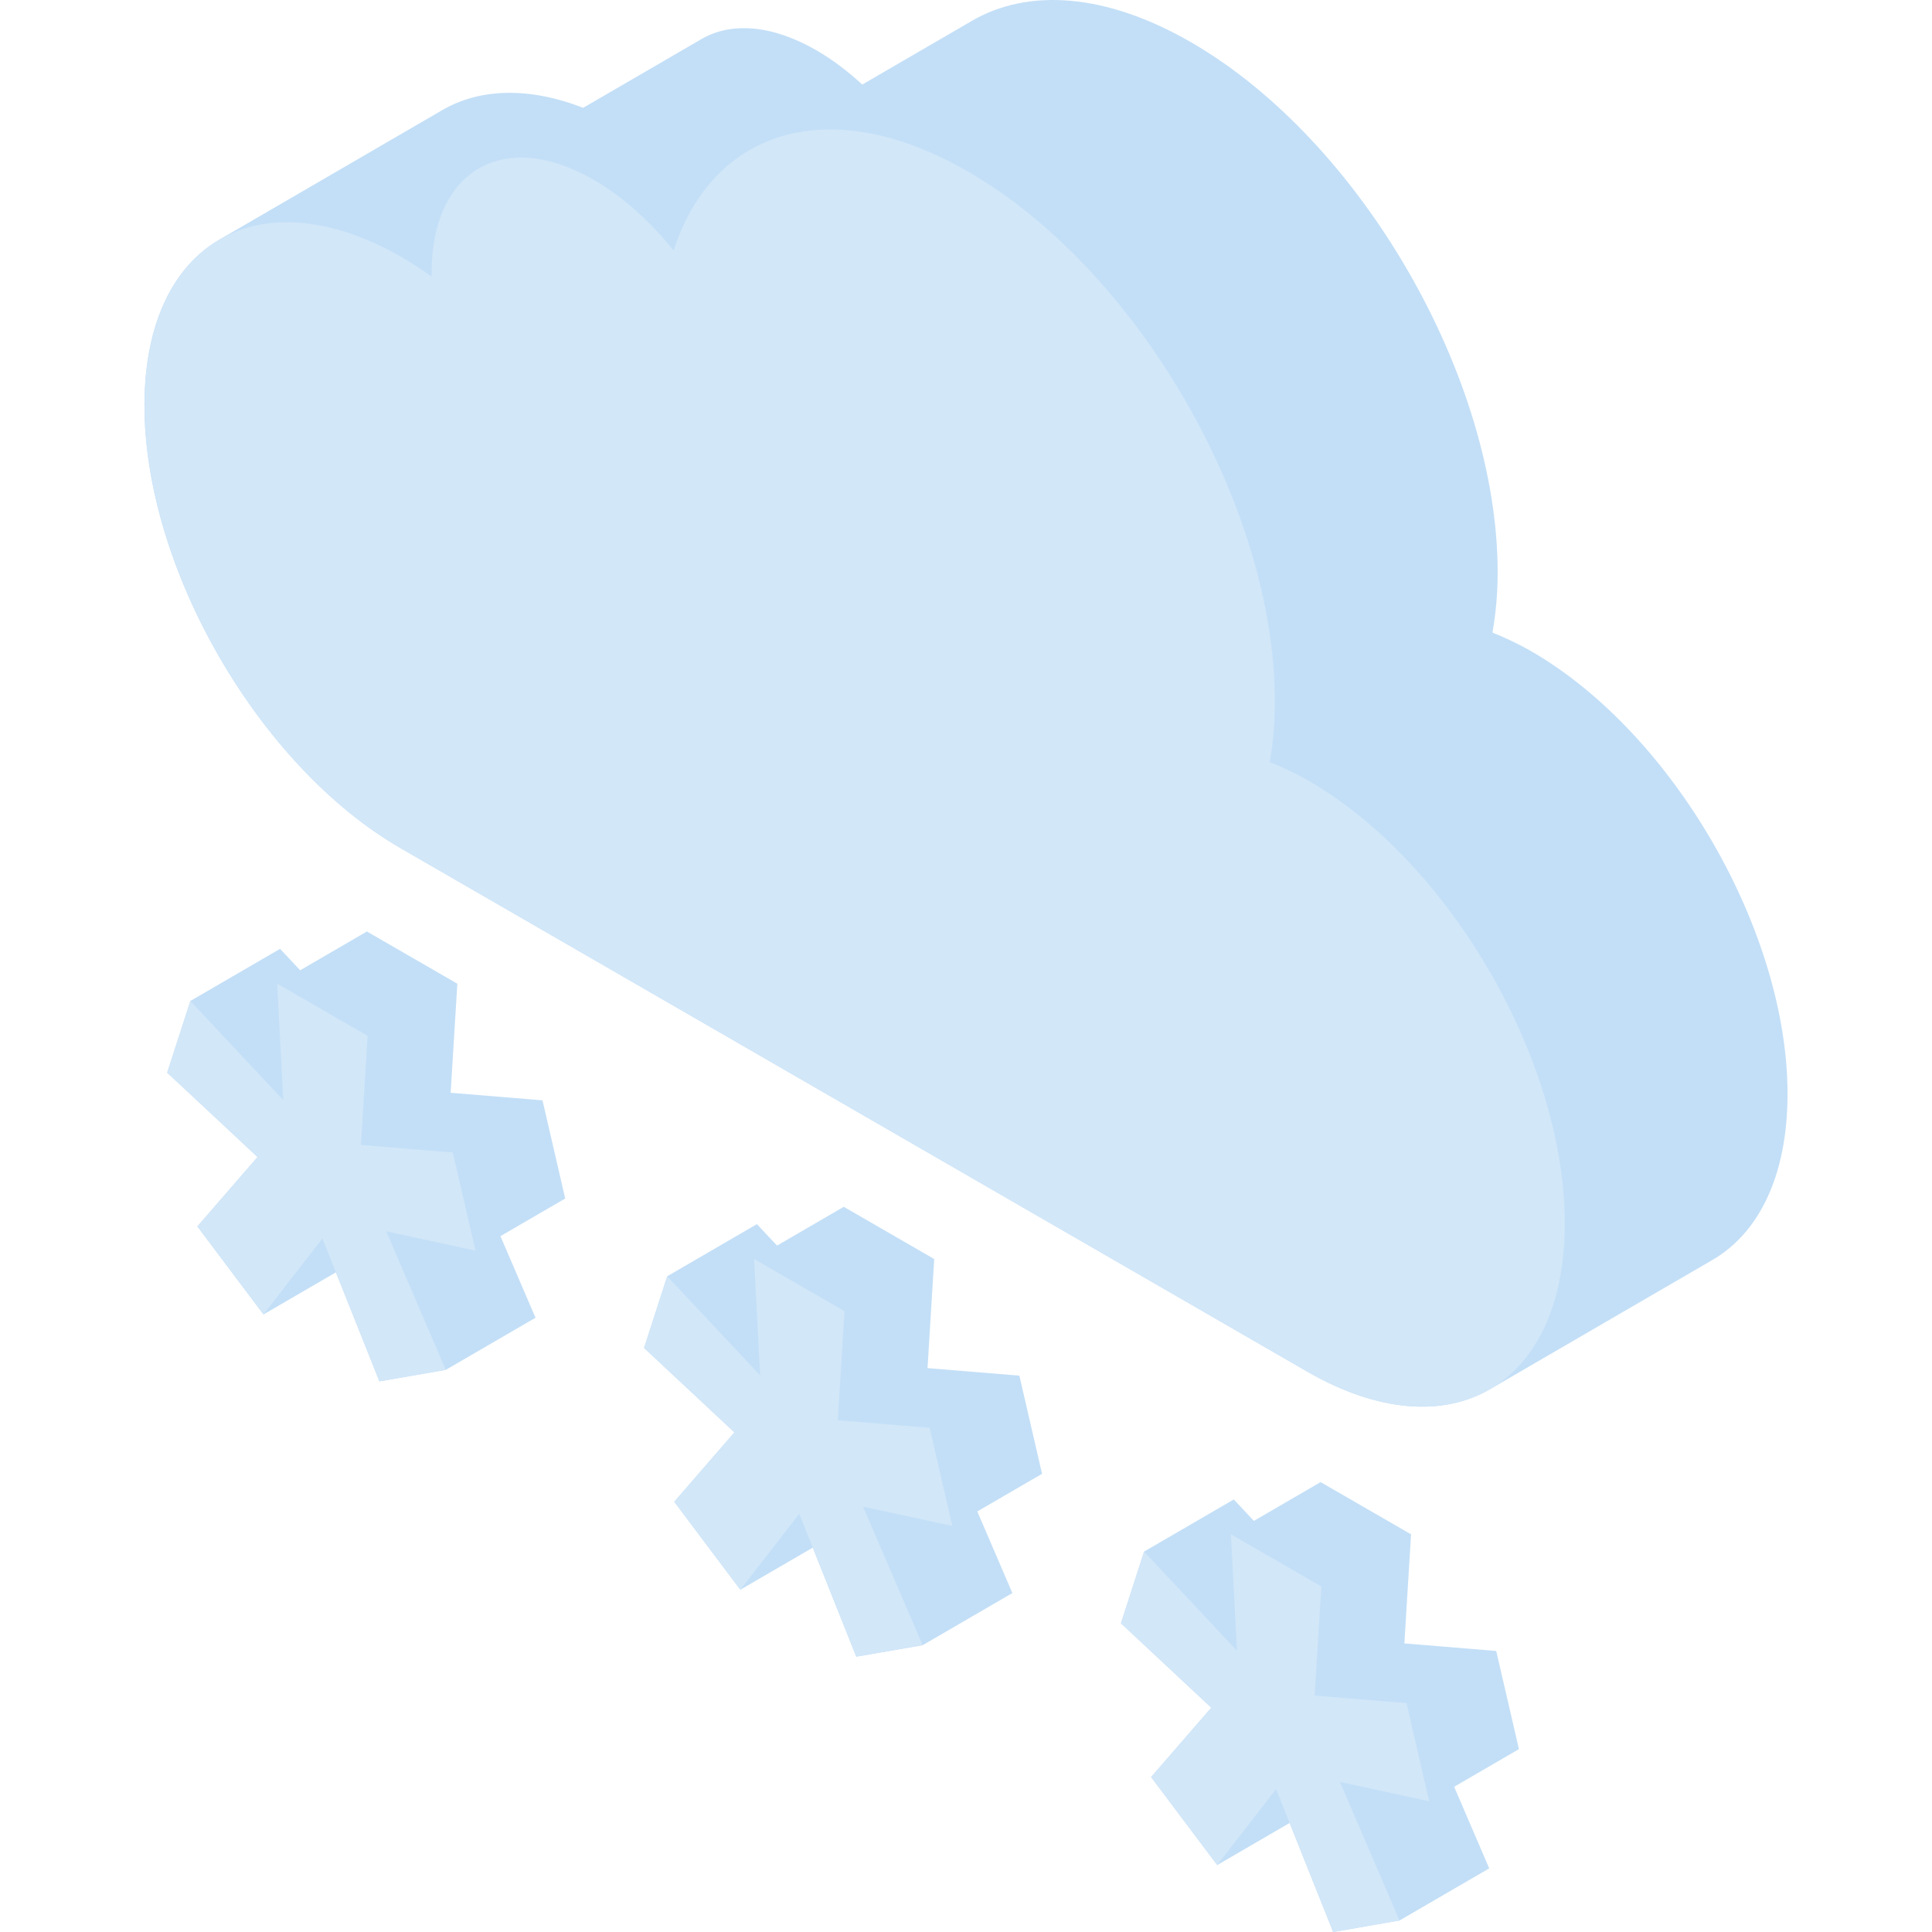 <?xml version="1.0" encoding="iso-8859-1"?>
<!-- Uploaded to: SVG Repo, www.svgrepo.com, Generator: SVG Repo Mixer Tools -->
<svg height="800px" width="800px" version="1.1" id="Layer_1" xmlns="http://www.w3.org/2000/svg" xmlns:xlink="http://www.w3.org/1999/xlink" 
	 viewBox="0 0 512.001 512.001" xml:space="preserve">
<path style="fill:#C3DFF7;" d="M405.813,172.593c-3.508-2.026-6.91-3.571-10.292-4.957c0.849-4.852,1.357-10.049,1.373-15.653
	c0.146-51.763-36.226-114.789-81.274-140.797C292.957-1.9,272.428-3.113,257.602,5.503l-29.09,16.906
	c-3.847-3.544-7.91-6.629-12.139-9.07c-11.905-6.873-22.688-7.513-30.473-2.989l-31.356,18.222
	c-14.48-5.627-27.446-5.142-37.357,0.618L58.154,63.496c0.04-0.023,0.082-0.042,0.121-0.064
	c-12.297,7.076-19.931,22.206-19.993,43.742c-0.122,43.234,30.28,95.895,67.885,117.606l240.171,138.663
	c19.026,10.984,36.246,11.941,48.647,4.628c-0.06,0.036-0.111,0.085-0.171,0.119l59.031-34.306
	c12.23-7.107,19.813-22.219,19.873-43.697C473.842,246.977,443.438,194.316,405.813,172.593z"/>
<path style="fill:#D2E7F8;" d="M256.588,45.491c45.048,26.009,81.421,89.034,81.274,140.797c-0.016,5.604-0.524,10.801-1.373,15.653
	c3.382,1.386,6.783,2.931,10.292,4.957c37.626,21.723,68.028,74.384,67.906,117.593c-0.122,43.234-30.724,60.674-68.35,38.95
	L106.167,224.78c-37.604-21.711-68.007-74.372-67.885-117.606c0.122-43.21,30.724-60.649,68.328-38.939
	c2.652,1.531,5.24,3.247,7.806,5.073c0.001-0.393-0.041-0.787-0.04-1.18c0.077-27.185,19.305-38.142,42.963-24.484
	c7.722,4.458,14.924,11.005,21.179,18.728C188.959,34.191,219.99,24.361,256.588,45.491z"/>
<g>
	<polygon style="fill:#C3DFF7;" points="402.533,463.539 396.517,437.525 372.175,435.519 373.947,406.615 349.976,392.775 
		332.293,403.052 326.968,397.372 303.194,411.187 297.057,430.185 321.003,452.554 305.053,470.942 322.574,494.262 
		341.767,483.108 353.299,512.001 370.89,508.952 394.664,495.137 385.366,473.516 	"/>
	<polygon style="fill:#C3DFF7;" points="270.147,364.566 245.805,362.56 247.577,333.656 223.607,319.816 205.921,330.094 
		200.591,324.408 176.817,338.224 170.68,357.221 194.626,379.59 178.682,397.982 196.197,421.298 215.395,410.142 226.923,439.037 
		244.521,435.993 268.294,422.177 258.992,400.552 276.157,390.576 	"/>
	<polygon style="fill:#C3DFF7;" points="143.771,291.603 119.429,289.597 121.201,260.692 97.23,246.853 79.547,257.13 
		74.222,251.449 50.448,265.265 44.303,284.258 68.25,306.627 52.307,325.019 69.828,348.339 89.02,337.186 100.547,366.074 
		118.144,363.029 141.918,349.214 132.62,327.594 149.787,317.617 	"/>
</g>
<g>
	<polygon style="fill:#D2E7F8;" points="378.759,477.356 355.103,472.241 370.89,508.952 353.299,512.001 338.184,474.132 
		322.574,494.262 305.053,470.942 321.003,452.554 297.057,430.185 303.194,411.187 327.805,437.444 326.202,406.592 
		350.173,420.431 348.401,449.335 372.742,451.342 	"/>
	<polygon style="fill:#D2E7F8;" points="246.373,378.383 252.383,404.393 228.726,399.278 244.52,435.993 226.923,439.037 
		211.815,401.173 196.197,421.298 178.682,397.982 194.626,379.59 170.68,357.221 176.817,338.224 201.436,364.485 199.833,333.633 
		223.803,347.471 222.032,376.376 	"/>
	<polygon style="fill:#D2E7F8;" points="119.996,305.419 126.014,331.433 102.356,326.318 118.144,363.029 100.547,366.074 
		85.439,328.209 69.828,348.339 52.307,325.019 68.25,306.627 44.303,284.258 50.448,265.265 75.059,291.521 73.457,260.669 
		97.427,274.508 95.655,303.412 	"/>
</g>
</svg>